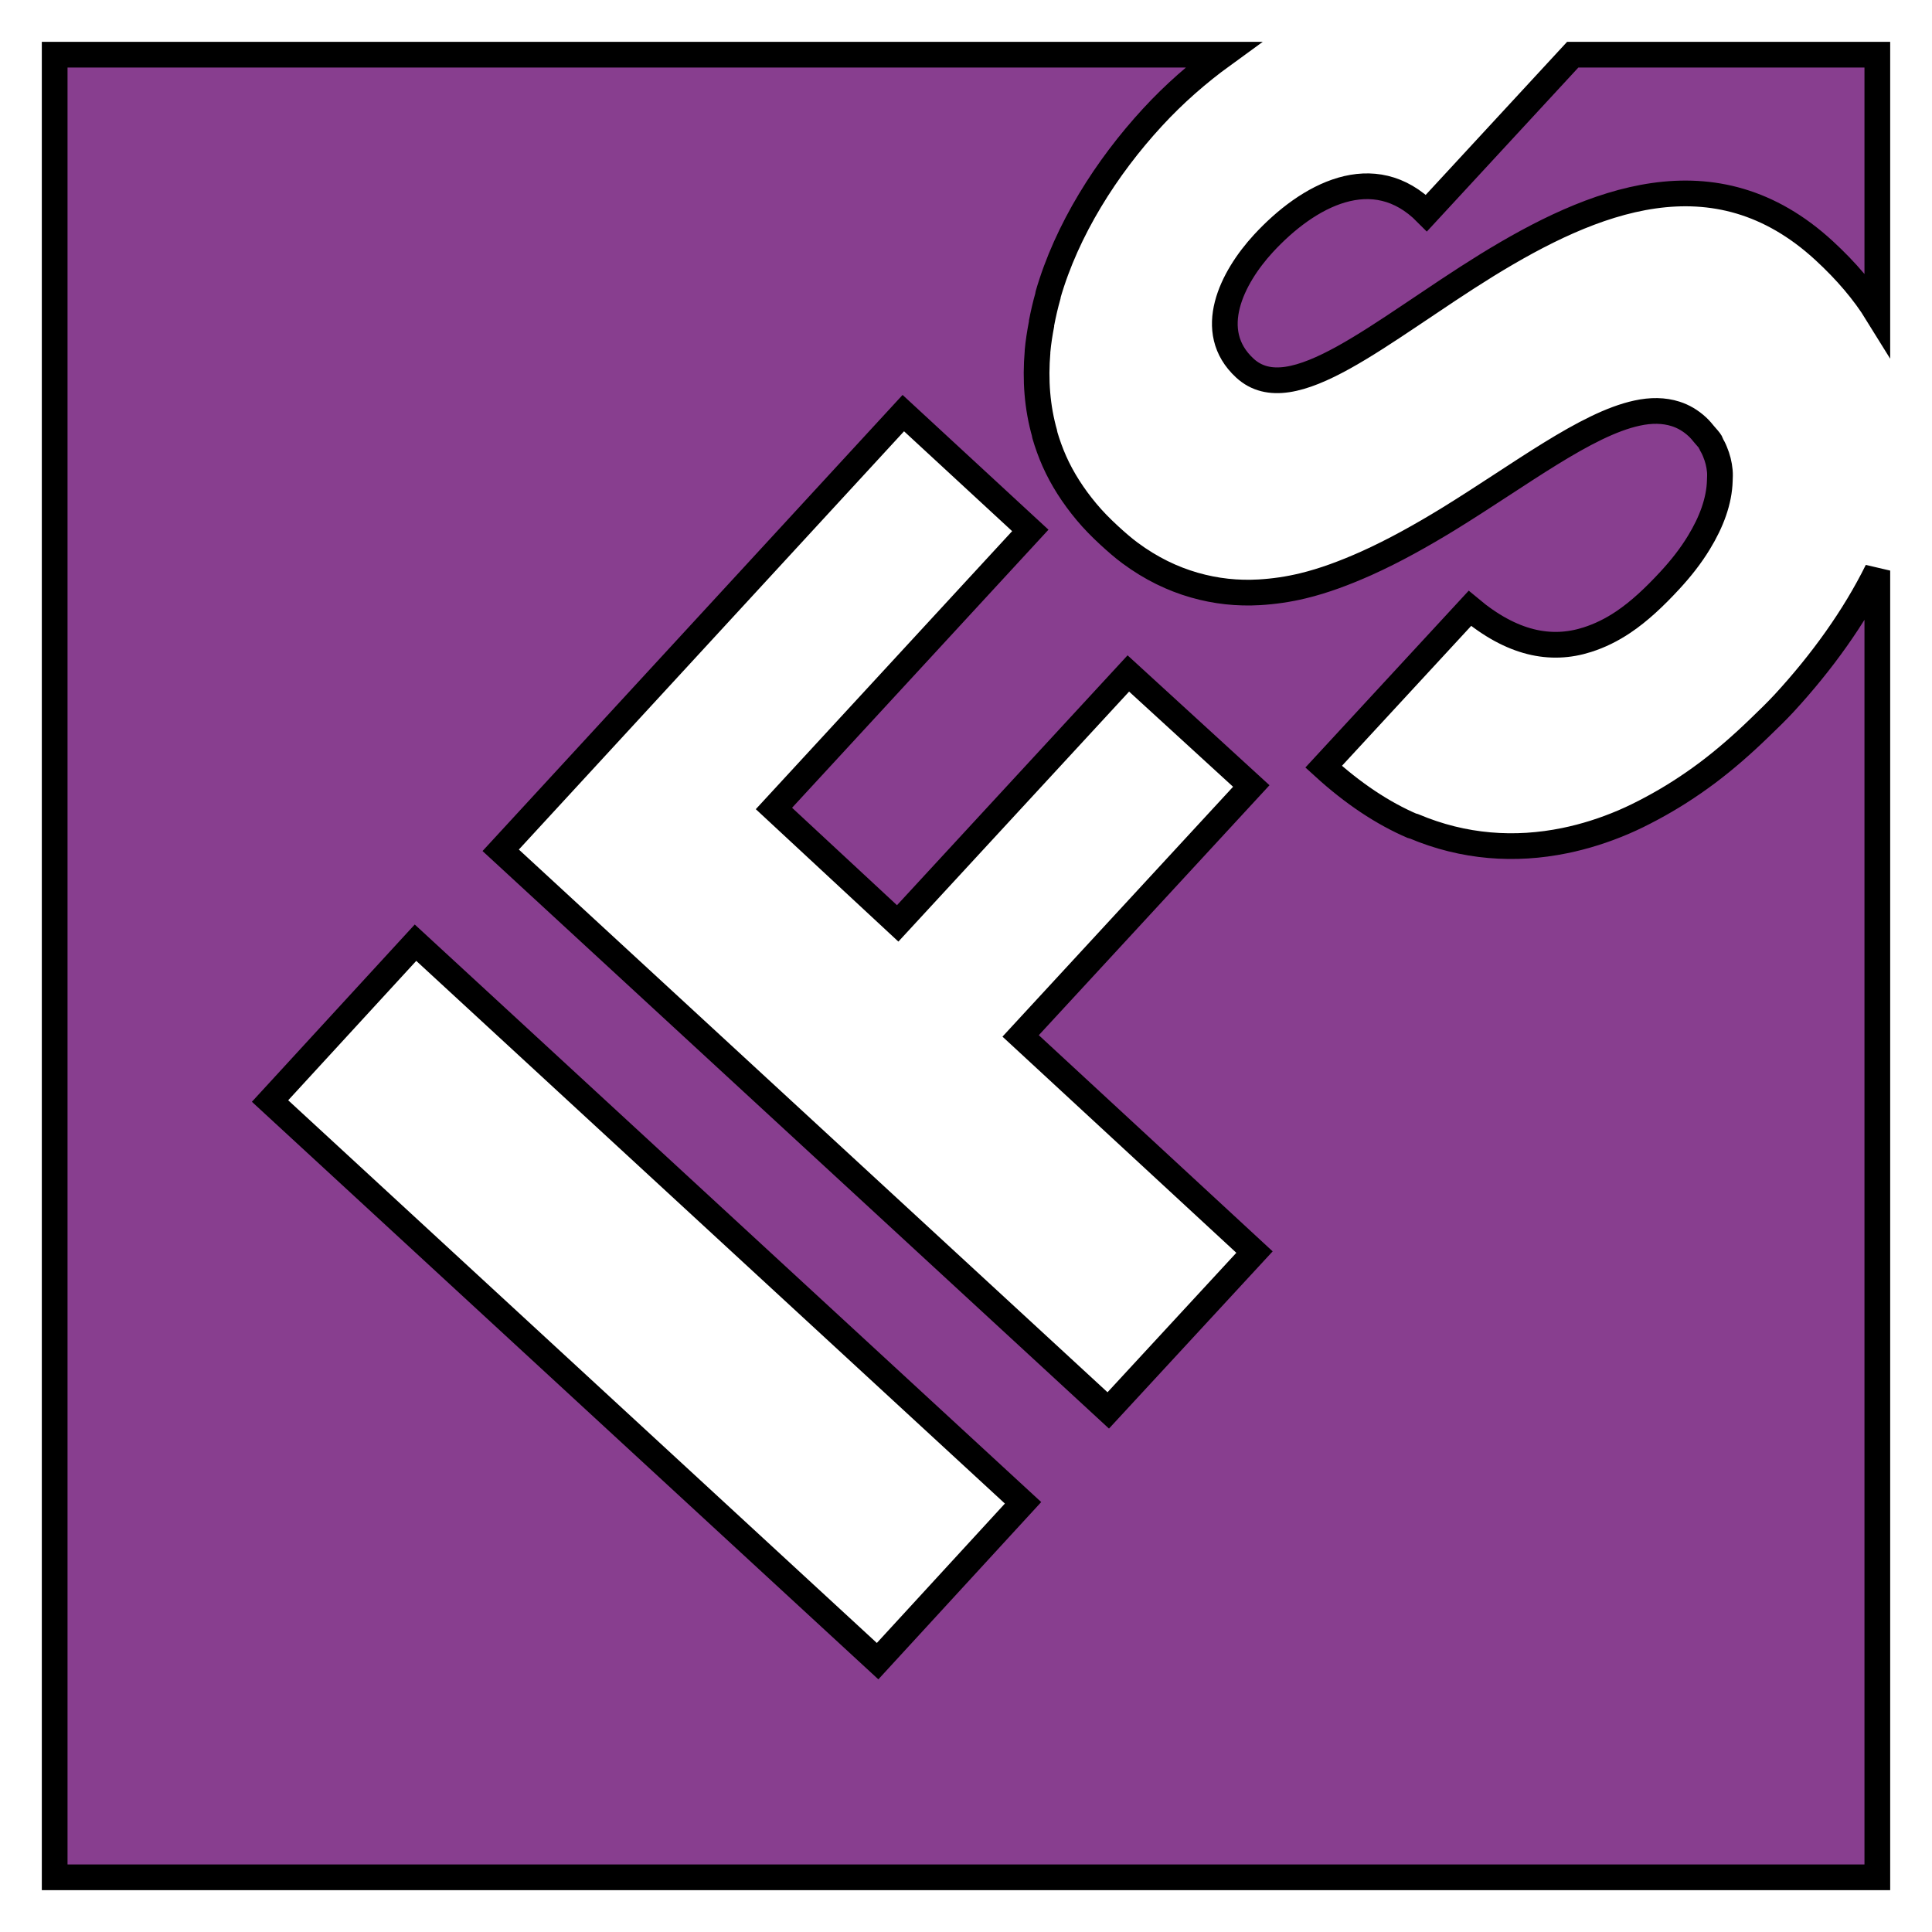 <?xml version="1.0" encoding="iso-8859-1"?><!DOCTYPE svg  PUBLIC '-//W3C//DTD SVG 1.0//EN'  'http://www.w3.org/TR/2001/REC-SVG-20010904/DTD/svg10.dtd'><!-- Created with Inkscape (http://www.inkscape.org/) by Marsupilami --><svg height="768" id="svg3288" version="1.0" viewBox="-2.126 -2.126 75.127 75.127" width="768" xmlns="http://www.w3.org/2000/svg" xmlns:svg="http://www.w3.org/2000/svg">
	
  
	<defs id="defs3290"/>
	
  
	
	
  
	<path animation_id="1" d="M 0,5.6843419e-14 L 0,70.875 L 70.875,70.875 L 70.875,20.062 C 69.981,21.871 68.711,23.634 67.25,25.219 C 66.937,25.558 66.607,25.872 66.281,26.188 C 65.629,26.819 64.949,27.415 64.25,27.938 C 63.551,28.46 62.829,28.92 62.094,29.312 C 61.726,29.509 61.375,29.684 61,29.844 C 60.25,30.164 59.491,30.404 58.719,30.562 C 56.796,30.956 54.795,30.828 52.844,30 C 52.836,29.996 52.821,30.004 52.812,30 C 51.637,29.497 50.485,28.728 49.344,27.688 L 55.031,21.531 C 56.664,22.898 58.169,23.205 59.594,22.75 C 60.07,22.599 60.538,22.373 61,22.062 C 61.616,21.648 62.21,21.091 62.812,20.438 C 63.24,19.974 63.621,19.492 63.938,18.969 C 64.426,18.172 64.729,17.352 64.75,16.562 C 64.755,16.433 64.762,16.314 64.75,16.188 C 64.726,15.926 64.664,15.682 64.562,15.438 C 64.519,15.328 64.467,15.231 64.406,15.125 C 64.402,15.118 64.41,15.1 64.406,15.094 C 64.336,14.974 64.25,14.894 64.156,14.781 C 64.068,14.674 63.985,14.57 63.875,14.469 C 63.615,14.229 63.334,14.066 63.031,13.969 C 62.576,13.824 62.074,13.819 61.531,13.938 C 59.544,14.367 57.007,16.328 54.188,18.062 C 53.679,18.374 53.154,18.68 52.625,18.969 C 52.096,19.258 51.544,19.537 51,19.781 C 50.192,20.142 49.361,20.457 48.531,20.656 C 47.972,20.791 47.407,20.873 46.844,20.906 C 45.999,20.955 45.154,20.867 44.312,20.625 C 43.471,20.383 42.635,19.985 41.812,19.375 C 41.538,19.172 41.271,18.937 41,18.688 C 40.677,18.39 40.387,18.095 40.125,17.781 C 39.6,17.153 39.178,16.493 38.875,15.812 C 38.728,15.481 38.599,15.122 38.5,14.781 C 38.497,14.771 38.503,14.76 38.5,14.75 C 38.201,13.71 38.128,12.645 38.219,11.562 C 38.22,11.552 38.218,11.541 38.219,11.531 C 38.25,11.177 38.308,10.823 38.375,10.469 C 38.377,10.459 38.373,10.447 38.375,10.438 C 38.443,10.083 38.525,9.727 38.625,9.375 C 38.628,9.366 38.622,9.353 38.625,9.344 C 39.353,6.812 40.9,4.378 42.688,2.438 C 43.525,1.528 44.453,0.715 45.438,5.6843419e-14 L 0,5.6843419e-14 z M 59.031,5.6843419e-14 L 53.344,6.156 C 51.285,4.075 48.739,5.457 47,7.344 C 45.781,8.669 44.725,10.755 46.281,12.188 C 48.1,13.865 51.556,10.745 55.688,8.188 C 59.789,5.664 64.544,3.691 68.812,7.625 C 69.671,8.417 70.358,9.225 70.875,10.062 L 70.875,5.6843419e-14 L 59.031,5.6843419e-14 z M 33,13.938 L 37.938,18.5 L 27.969,29.312 L 32.781,33.781 L 41.75,24.062 L 46.531,28.438 L 37.562,38.156 L 46.656,46.562 L 40.969,52.719 L 17.344,30.938 L 33,13.938 z M 14.031,34.531 L 37.656,56.312 L 32,62.469 L 8.375,40.688 L 14.031,34.531 z" id="path3273" stroke="black" style="fill:#883e8f;fill-opacity:1;fill-rule:nonzero;"/>
	

</svg><!-- version: 20090314, original size: 70.875 70.875, border: 3% -->
